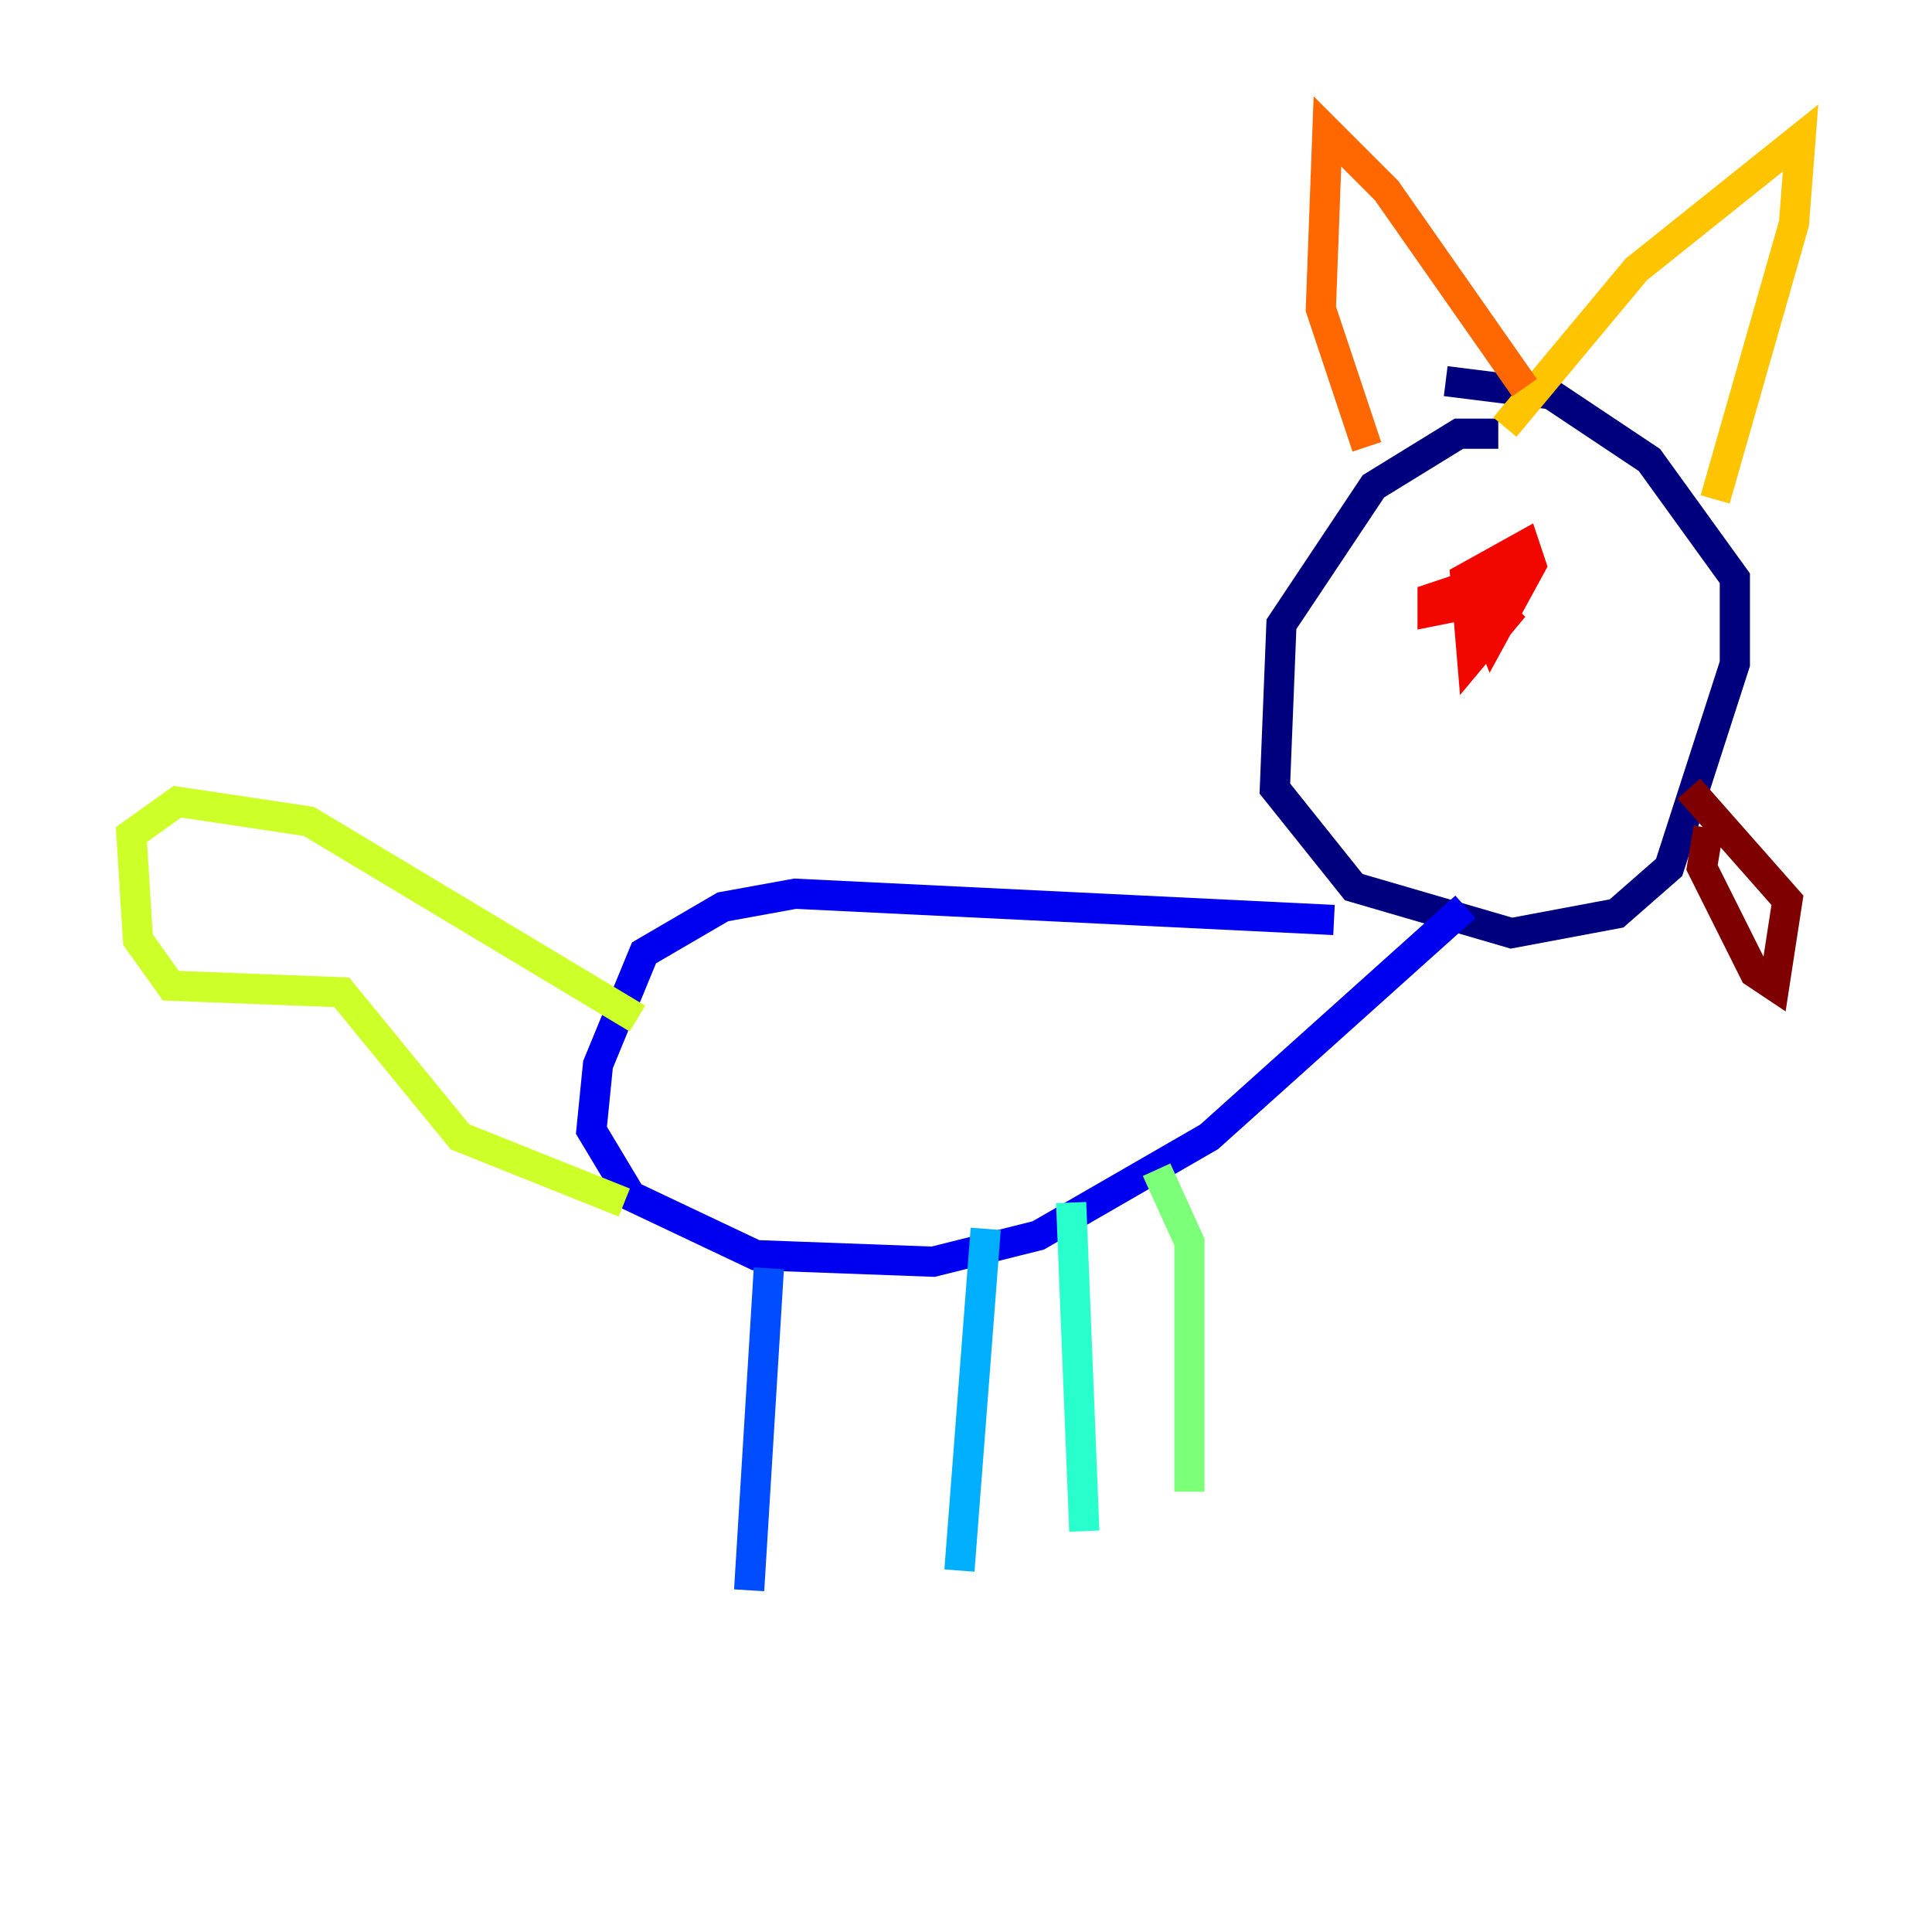 <?xml version="1.0" encoding="utf-8" ?>
<svg baseProfile="tiny" height="128" version="1.2" viewBox="0,0,128,128" width="128" xmlns="http://www.w3.org/2000/svg" xmlns:ev="http://www.w3.org/2001/xml-events" xmlns:xlink="http://www.w3.org/1999/xlink"><defs /><polyline fill="none" points="99.265,28.735 96.653,28.735 90.993,32.218 84.898,41.361 84.463,52.245 89.687,58.776 100.136,61.823 107.102,60.517 110.585,57.469 114.939,43.973 114.939,38.313 109.279,30.476 102.748,26.122 95.782,25.252" stroke="#00007f" stroke-width="2" /><polyline fill="none" points="88.381,60.952 52.68,59.211 47.891,60.082 42.667,63.129 39.619,70.531 39.184,74.884 41.796,79.238 50.068,83.156 61.823,83.592 68.789,81.85 80.109,75.32 97.088,60.082" stroke="#0000f1" stroke-width="2" /><polyline fill="none" points="50.939,84.027 49.633,105.361" stroke="#004cff" stroke-width="2" /><polyline fill="none" points="65.306,81.415 63.565,104.054" stroke="#00b0ff" stroke-width="2" /><polyline fill="none" points="70.966,79.674 71.837,101.442" stroke="#29ffcd" stroke-width="2" /><polyline fill="none" points="76.626,77.497 78.803,82.286 78.803,98.83" stroke="#7cff79" stroke-width="2" /><polyline fill="none" points="42.231,67.483 20.463,54.422 11.755,53.116 8.707,55.292 9.143,62.258 11.32,65.306 22.64,65.742 30.476,75.32 41.361,79.674" stroke="#cdff29" stroke-width="2" /><polyline fill="none" points="99.701,28.299 108.408,17.85 119.293,9.143 118.857,14.803 113.633,33.088" stroke="#ffc400" stroke-width="2" /><polyline fill="none" points="101.007,25.687 91.864,12.626 87.946,8.707 87.51,20.463 90.558,29.605" stroke="#ff6700" stroke-width="2" /><polyline fill="none" points="100.136,37.007 97.088,40.054 94.912,40.49 94.912,39.619 97.524,38.748 99.701,40.925 97.524,43.537 97.088,38.313 101.007,36.136 101.442,37.442 98.83,42.231 97.959,40.054 100.136,38.313 99.701,38.748 98.83,37.007" stroke="#f10700" stroke-width="2" /><polyline fill="none" points="113.197,54.857 112.762,57.469 116.245,64.435 117.551,65.306 118.422,59.646 111.891,52.245" stroke="#7f0000" stroke-width="2" /></svg>